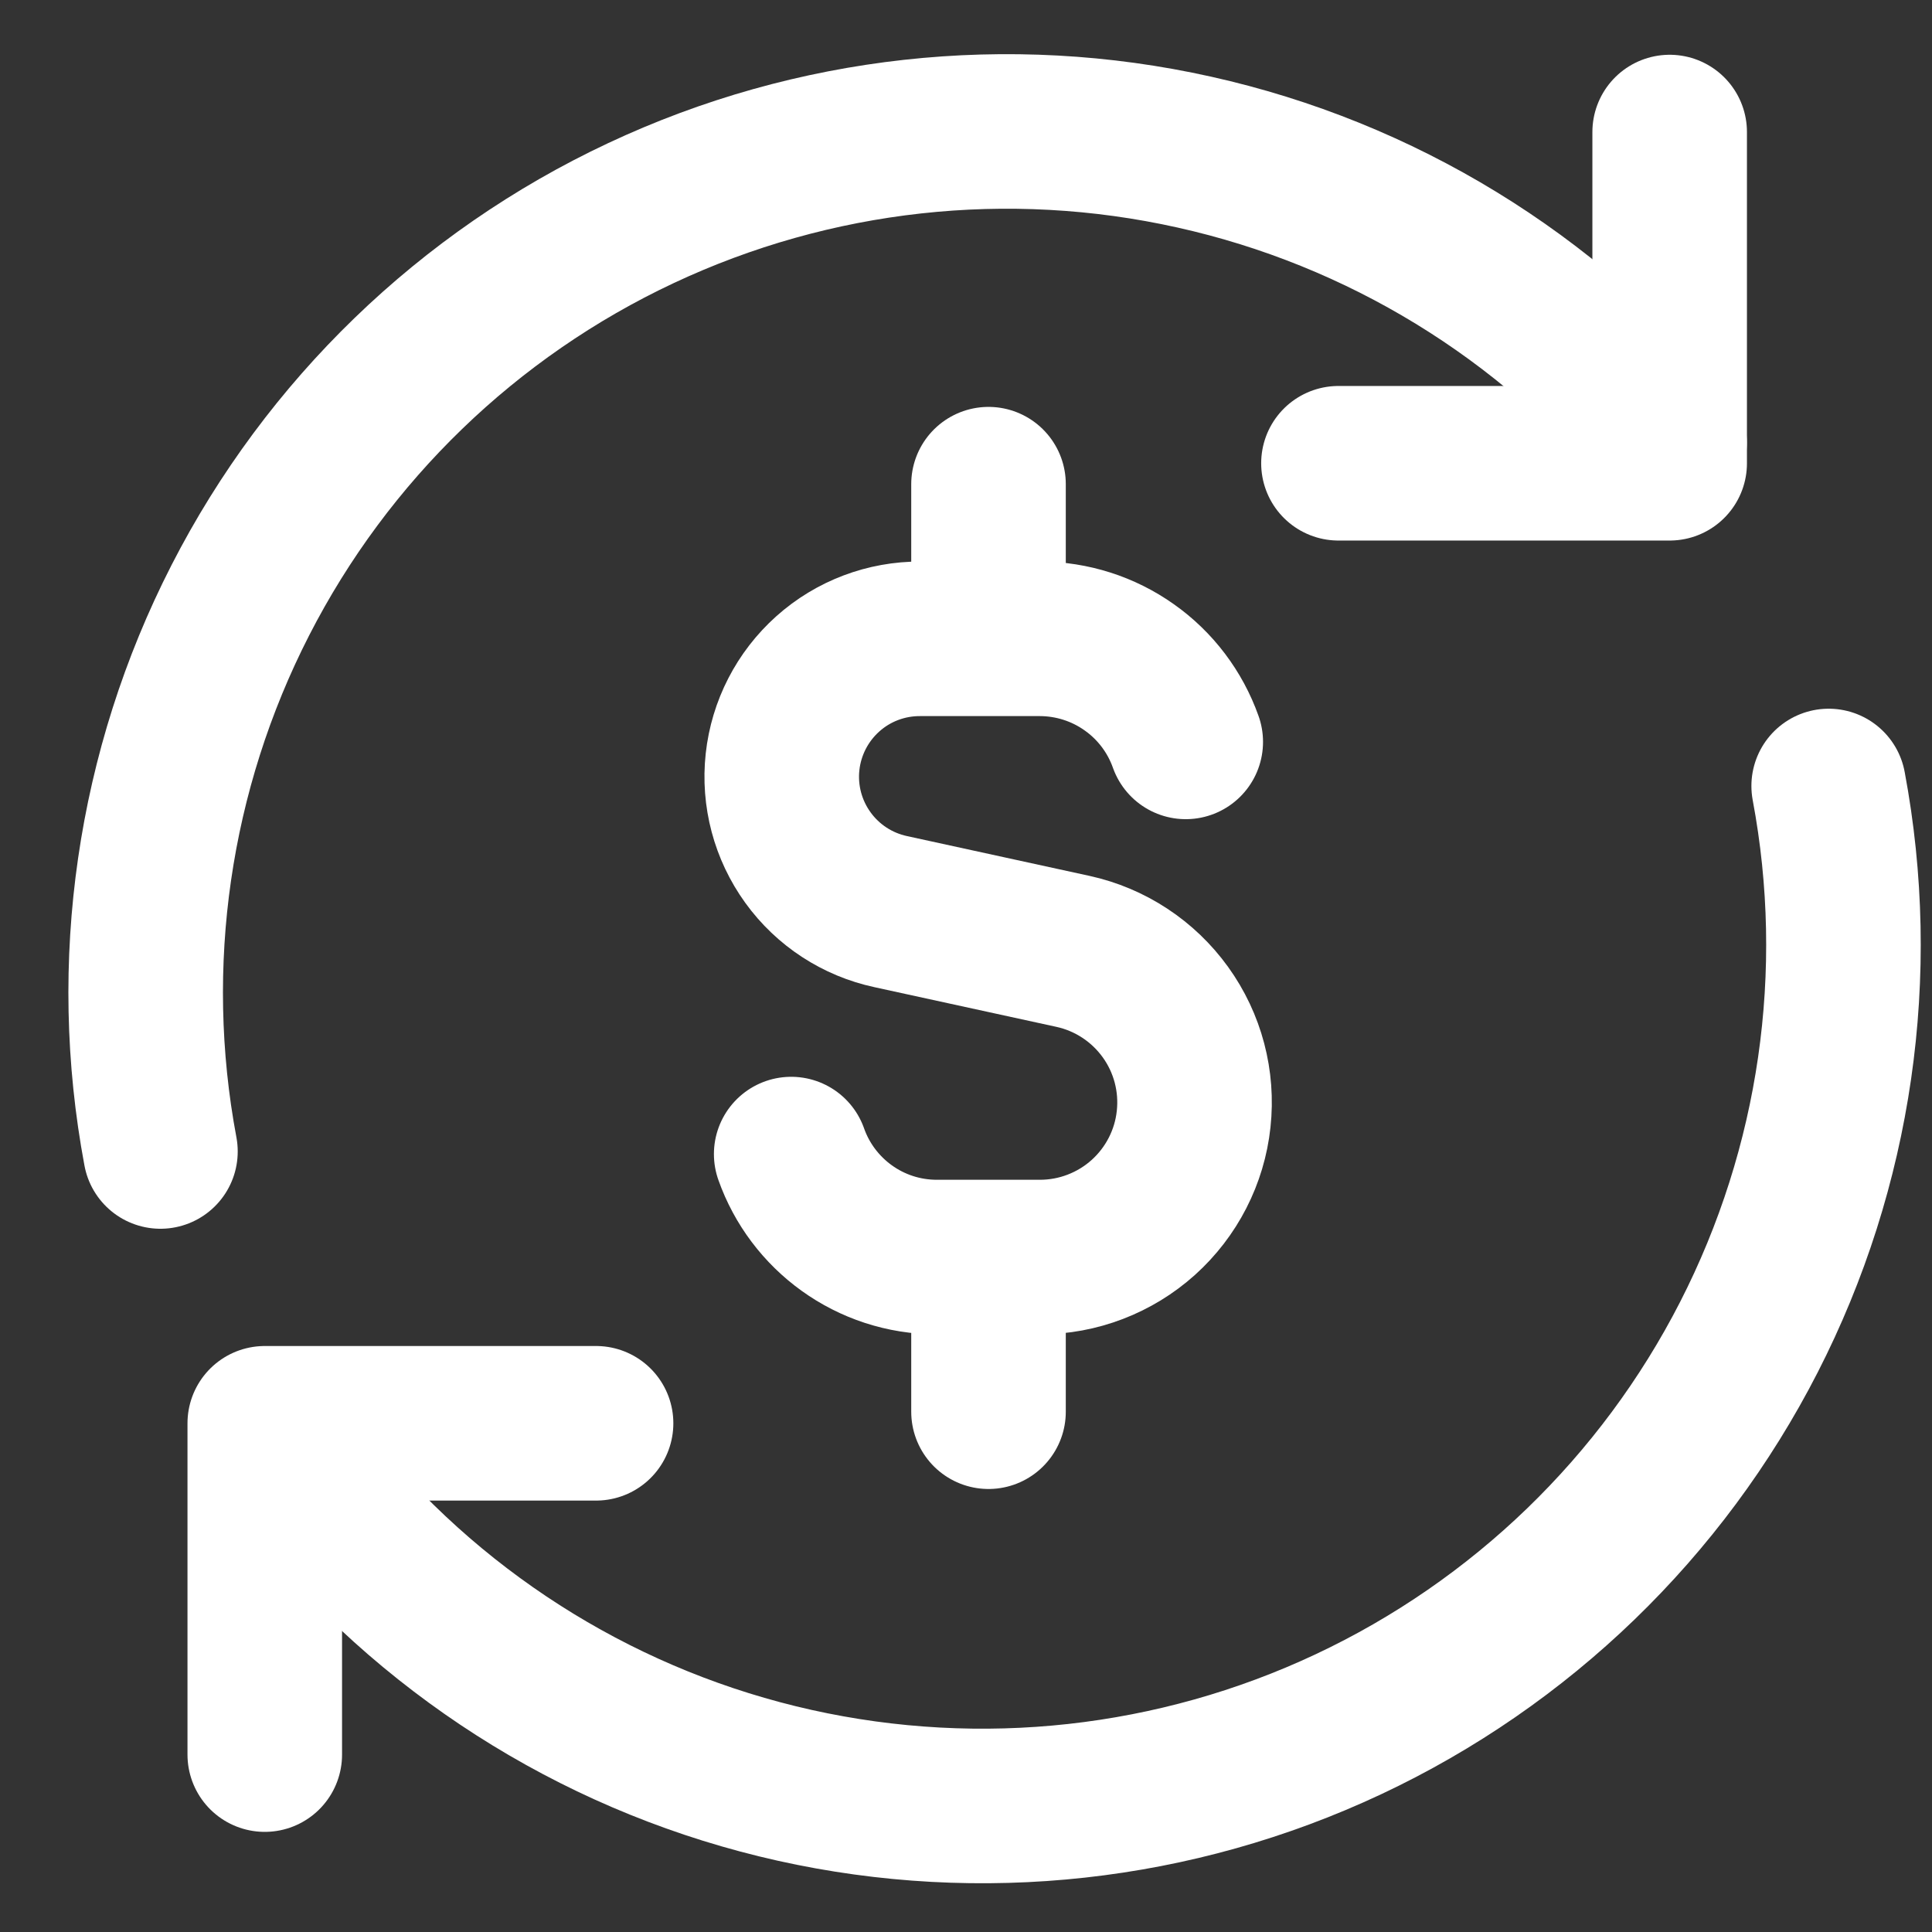 <svg width="23" height="23" viewBox="0 0 23 23" fill="none" xmlns="http://www.w3.org/2000/svg">
<rect x="0" y="0" width="23" height="23" fill="#333333" stroke="none"/>
<path d="M14.116 8.832C13.989 8.474 13.754 8.163 13.443 7.944C13.133 7.724 12.762 7.606 12.381 7.605H10.957C10.55 7.603 10.158 7.751 9.855 8.022C9.552 8.293 9.36 8.666 9.316 9.07C9.272 9.474 9.38 9.88 9.618 10.209C9.856 10.539 10.208 10.768 10.605 10.853L12.774 11.326C13.217 11.423 13.609 11.681 13.874 12.049C14.14 12.418 14.259 12.871 14.21 13.322C14.162 13.774 13.947 14.191 13.61 14.494C13.272 14.797 12.834 14.965 12.38 14.965H11.154C10.353 14.965 9.671 14.454 9.419 13.739M11.768 7.605V5.764M11.768 16.806V14.966M3.152 20.888V16.944H7.096" stroke="white" stroke-width="1.84" stroke-linecap="round" stroke-linejoin="round"/>
<path d="M21.77 9.357C22.189 11.589 21.855 13.897 20.82 15.919C19.785 17.941 18.108 19.561 16.052 20.527C13.996 21.493 11.678 21.748 9.461 21.254C7.245 20.76 5.255 19.543 3.804 17.796M1.91 13.708C1.491 11.476 1.826 9.168 2.861 7.146C3.896 5.124 5.573 3.503 7.628 2.538C9.684 1.572 12.002 1.316 14.219 1.811C16.436 2.305 18.426 3.522 19.876 5.269" stroke="white" stroke-width="1.84" stroke-linecap="round" stroke-linejoin="round"/>
<path d="M19.877 1.572V5.515H15.934" stroke="white" stroke-width="1.84" stroke-linecap="round" stroke-linejoin="round"/>
</svg>

